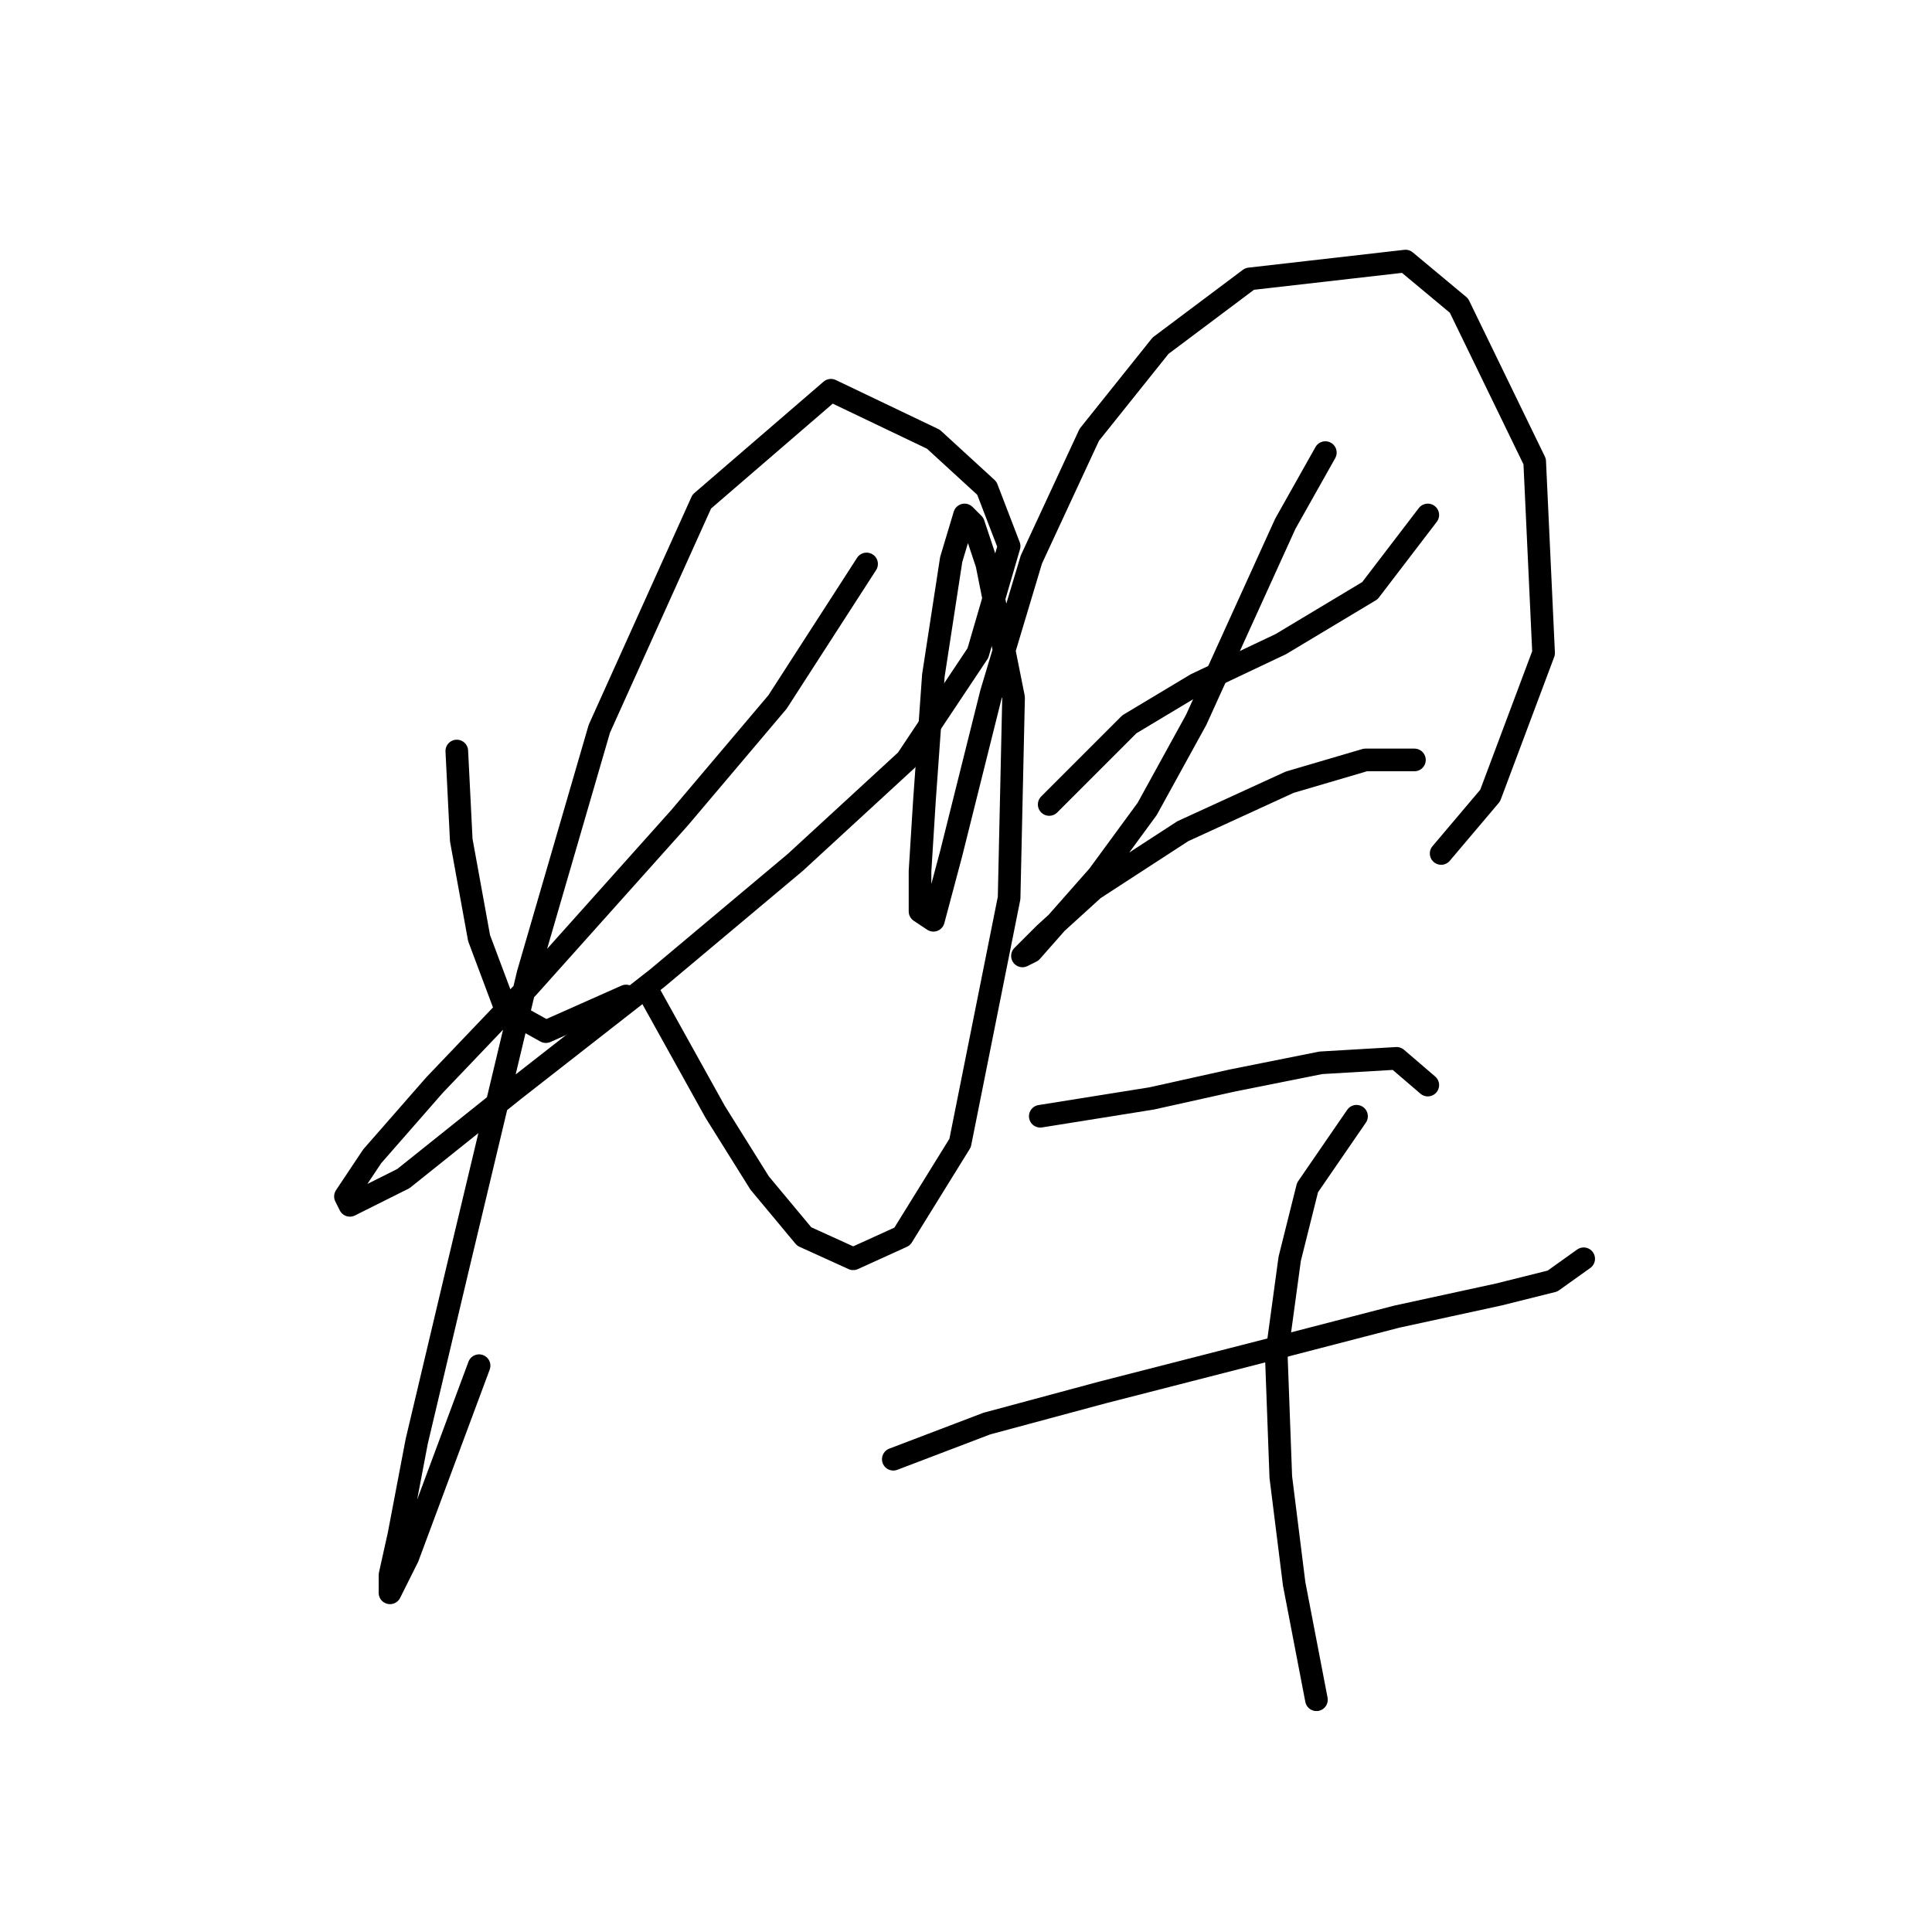 <?xml version="1.0" standalone="no"?>
    <svg width="256" height="256" xmlns="http://www.w3.org/2000/svg" version="1.1">
    <polyline stroke="black" stroke-width="3" stroke-linecap="round" fill="transparent" stroke-linejoin="round" points="60.529 99.514 61.119 111.318 63.48 124.302 67.021 133.745 72.333 136.696 82.956 131.974 82.956 131.974 " />
        <polyline stroke="black" stroke-width="3" stroke-linecap="round" fill="transparent" stroke-linejoin="round" points="114.826 74.727 103.022 93.022 90.038 108.367 69.972 130.794 57.578 143.778 49.315 153.221 45.774 158.533 46.365 159.713 53.447 156.172 68.201 144.368 87.087 129.614 105.383 114.269 120.138 100.695 129.581 86.53 133.712 72.366 130.761 64.693 123.679 58.201 110.104 51.709 92.989 66.464 79.415 96.563 69.972 129.024 60.529 168.566 55.217 190.993 52.857 203.387 51.676 208.698 51.676 211.059 54.037 206.338 63.48 180.96 63.48 180.96 " />
        <polyline stroke="black" stroke-width="3" stroke-linecap="round" fill="transparent" stroke-linejoin="round" points="85.907 131.384 94.76 147.319 100.662 156.762 106.563 163.844 113.055 166.795 119.547 163.844 127.22 151.451 133.712 118.99 134.302 92.432 130.761 74.727 128.99 69.415 127.81 68.235 126.039 74.136 123.679 89.481 122.498 106.006 121.908 115.449 121.908 120.761 123.679 121.941 126.039 113.089 131.351 91.842 136.663 74.136 144.335 57.611 153.778 45.807 165.582 36.955 186.238 34.594 193.321 40.496 203.354 61.152 204.534 86.53 197.452 105.416 190.96 113.089 190.96 113.089 " />
        <polyline stroke="black" stroke-width="3" stroke-linecap="round" fill="transparent" stroke-linejoin="round" points="139.024 106.597 149.647 95.973 158.5 90.662 169.713 85.35 181.517 78.268 189.189 68.235 189.189 68.235 " />
        <polyline stroke="black" stroke-width="3" stroke-linecap="round" fill="transparent" stroke-linejoin="round" points="175.615 59.972 170.303 69.415 164.401 82.399 158.5 95.383 152.008 107.187 145.516 116.039 136.663 126.073 135.482 126.663 138.433 123.712 144.925 117.81 156.729 110.138 170.893 103.646 180.927 100.695 187.419 100.695 187.419 100.695 " />
        <polyline stroke="black" stroke-width="3" stroke-linecap="round" fill="transparent" stroke-linejoin="round" points="137.843 147.909 152.598 145.549 163.221 143.188 175.025 140.827 185.058 140.237 189.189 143.778 189.189 143.778 " />
        <polyline stroke="black" stroke-width="3" stroke-linecap="round" fill="transparent" stroke-linejoin="round" points="118.367 193.354 130.761 188.632 146.106 184.501 169.123 178.599 185.058 174.468 198.632 171.517 205.714 169.746 209.846 166.795 209.846 166.795 " />
        <polyline stroke="black" stroke-width="3" stroke-linecap="round" fill="transparent" stroke-linejoin="round" points="179.746 147.909 173.254 157.352 170.893 166.795 169.123 179.779 169.713 195.714 171.484 209.879 174.435 225.224 174.435 225.224 " />
        </svg>